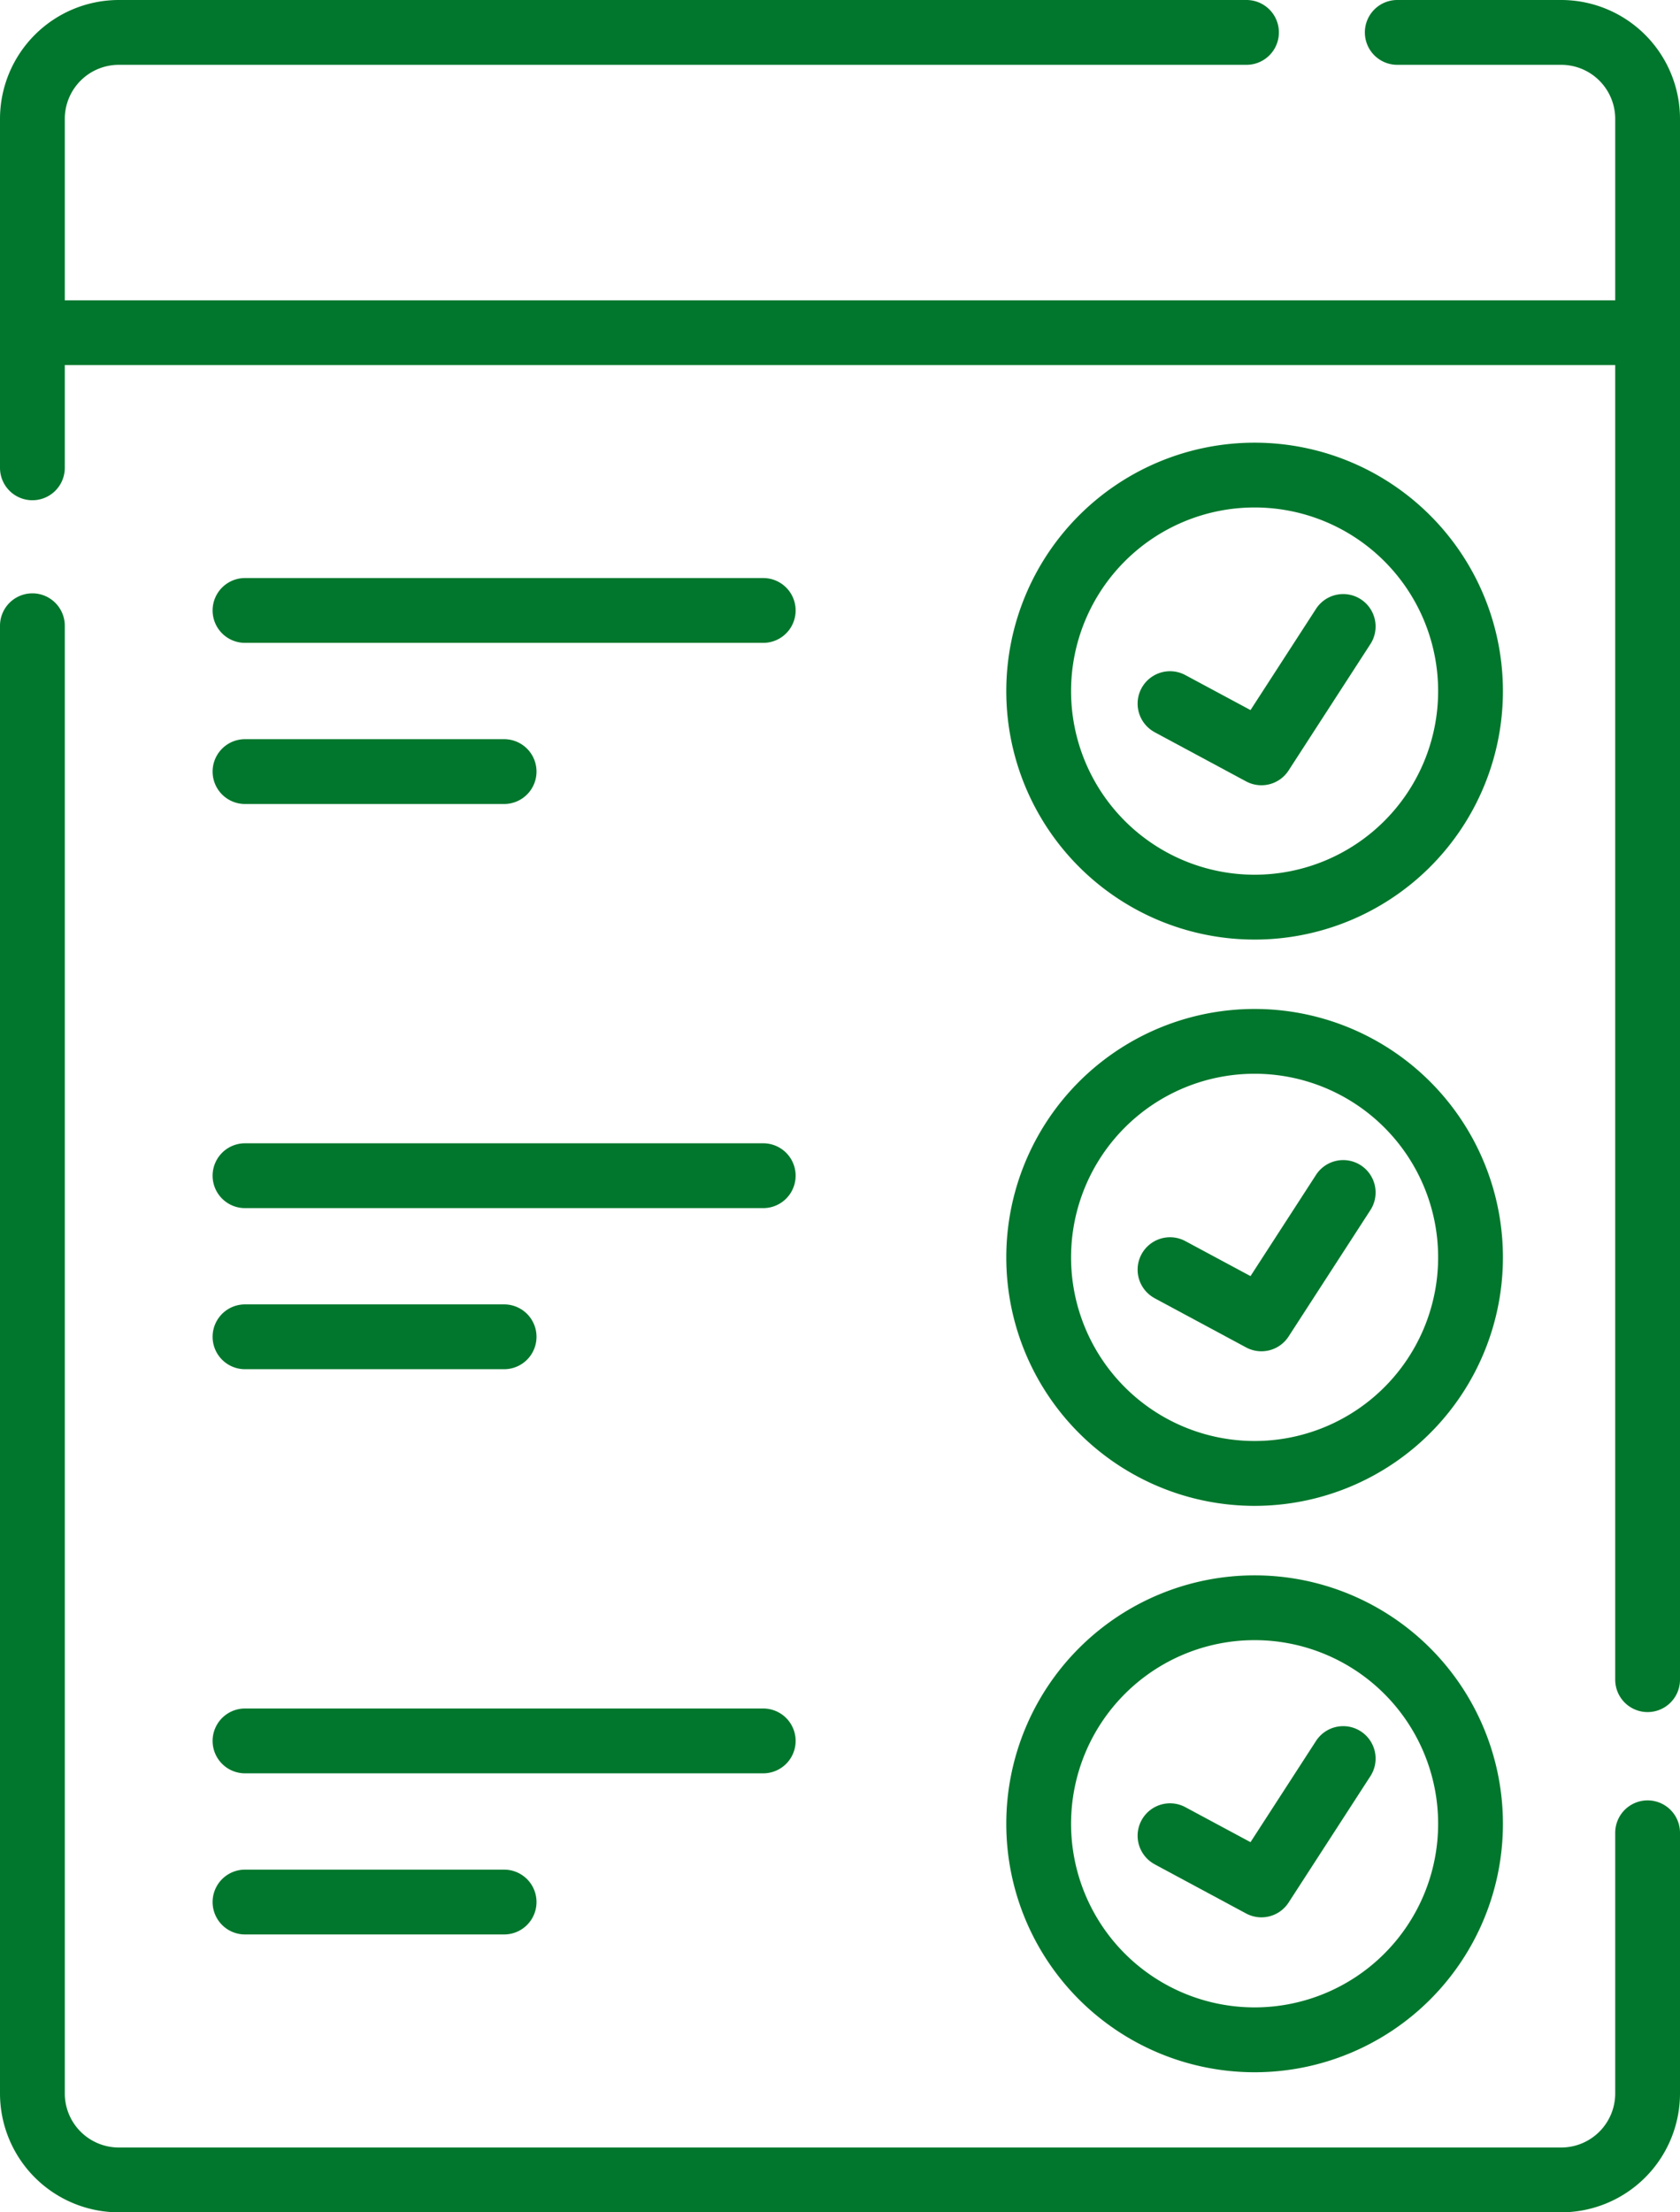 <svg id="Group_4" data-name="Group 4" xmlns="http://www.w3.org/2000/svg" width="45.586" height="60" viewBox="0 0 45.586 60">
  <g id="Group_24186" data-name="Group 24186">
    <path id="Path_18" data-name="Path 18" d="M44.707,170.057a.879.879,0,0,0-.879.879v7.07a1.466,1.466,0,0,1-1.465,1.465H3.223a1.466,1.466,0,0,1-1.465-1.465V138.2A.879.879,0,0,0,0,138.2v39.806a3.226,3.226,0,0,0,3.223,3.223h39.14a3.226,3.226,0,0,0,3.223-3.223v-7.07a.879.879,0,0,0-.879-.879Z" transform="translate(0 -121.229)" fill="#00772c"/>
    <path id="Path_19" data-name="Path 19" d="M42.363,0H37.914a.879.879,0,0,0,0,1.758h4.449a1.466,1.466,0,0,1,1.465,1.465V8.145H1.758V3.223A1.466,1.466,0,0,1,3.223,1.758h30.6a.879.879,0,1,0,0-1.758H3.223A3.226,3.226,0,0,0,0,3.223v9.465a.879.879,0,0,0,1.758,0V9.9h42.07V45.554a.879.879,0,1,0,1.758,0V3.223A3.226,3.226,0,0,0,42.363,0" fill="#00772c"/>
    <path id="Path_20" data-name="Path 20" d="M239.738,115.9A6.738,6.738,0,1,0,233,109.158a6.738,6.738,0,0,0,6.738,6.742m0-11.719a4.98,4.98,0,1,1-4.98,4.98,4.98,4.98,0,0,1,4.98-4.98" transform="translate(-205.695 -90.418)" fill="#00772c"/>
    <path id="Path_21" data-name="Path 21" d="M239.738,246.974A6.738,6.738,0,1,0,233,240.236a6.738,6.738,0,0,0,6.738,6.738m0-11.719a4.98,4.98,0,1,1-4.98,4.98,4.98,4.98,0,0,1,4.98-4.98" transform="translate(-205.695 -206.134)" fill="#00772c"/>
    <path id="Path_22" data-name="Path 22" d="M239.738,378.051A6.738,6.738,0,1,0,233,371.313a6.738,6.738,0,0,0,6.738,6.738m0-11.719a4.98,4.98,0,1,1-4.98,4.98,4.98,4.98,0,0,1,4.98-4.98" transform="translate(-205.695 -321.85)" fill="#00772c"/>
    <path id="Path_23" data-name="Path 23" d="M50.11,135.534H64.172a.879.879,0,0,0,0-1.758H50.11a.879.879,0,1,0,0,1.758" transform="translate(-43.462 -118.099)" fill="#00772c"/>
    <path id="Path_24" data-name="Path 24" d="M50.11,172.822h7.031a.879.879,0,1,0,0-1.758H50.11a.879.879,0,0,0,0,1.758" transform="translate(-43.462 -151.017)" fill="#00772c"/>
    <path id="Path_25" data-name="Path 25" d="M50.11,266.347H64.172a.879.879,0,1,0,0-1.758H50.11a.879.879,0,1,0,0,1.758" transform="translate(-43.462 -233.582)" fill="#00772c"/>
    <path id="Path_26" data-name="Path 26" d="M50.11,303.635h7.031a.879.879,0,1,0,0-1.758H50.11a.879.879,0,0,0,0,1.758" transform="translate(-43.462 -266.501)" fill="#00772c"/>
    <path id="Path_27" data-name="Path 27" d="M50.11,397.159H64.172a.879.879,0,1,0,0-1.758H50.11a.879.879,0,0,0,0,1.758" transform="translate(-43.462 -349.065)" fill="#00772c"/>
    <path id="Path_28" data-name="Path 28" d="M50.11,434.447h7.031a.879.879,0,1,0,0-1.758H50.11a.879.879,0,0,0,0,1.758" transform="translate(-43.462 -381.983)" fill="#00772c"/>
    <path id="Path_29" data-name="Path 29" d="M263.886,141.355l2.481,1.333a.878.878,0,0,0,1.153-.3l2.209-3.411a.879.879,0,1,0-1.475-.956l-1.769,2.732-1.768-.949a.879.879,0,0,0-.832,1.549Z" transform="translate(-232.553 -121.495)" fill="#00772c"/>
    <path id="Path_30" data-name="Path 30" d="M263.886,272.355l2.481,1.333a.878.878,0,0,0,1.153-.3l2.209-3.411a.879.879,0,1,0-1.475-.956l-1.769,2.732-1.768-.949a.879.879,0,0,0-.832,1.549Z" transform="translate(-232.553 -237.144)" fill="#00772c"/>
    <path id="Path_31" data-name="Path 31" d="M263.886,403.355l2.481,1.333a.878.878,0,0,0,1.153-.3l2.209-3.411a.879.879,0,1,0-1.475-.956l-1.769,2.732-1.768-.949a.879.879,0,1,0-.832,1.549Z" transform="translate(-232.553 -352.792)" fill="#00772c"/>
  </g>
</svg>
